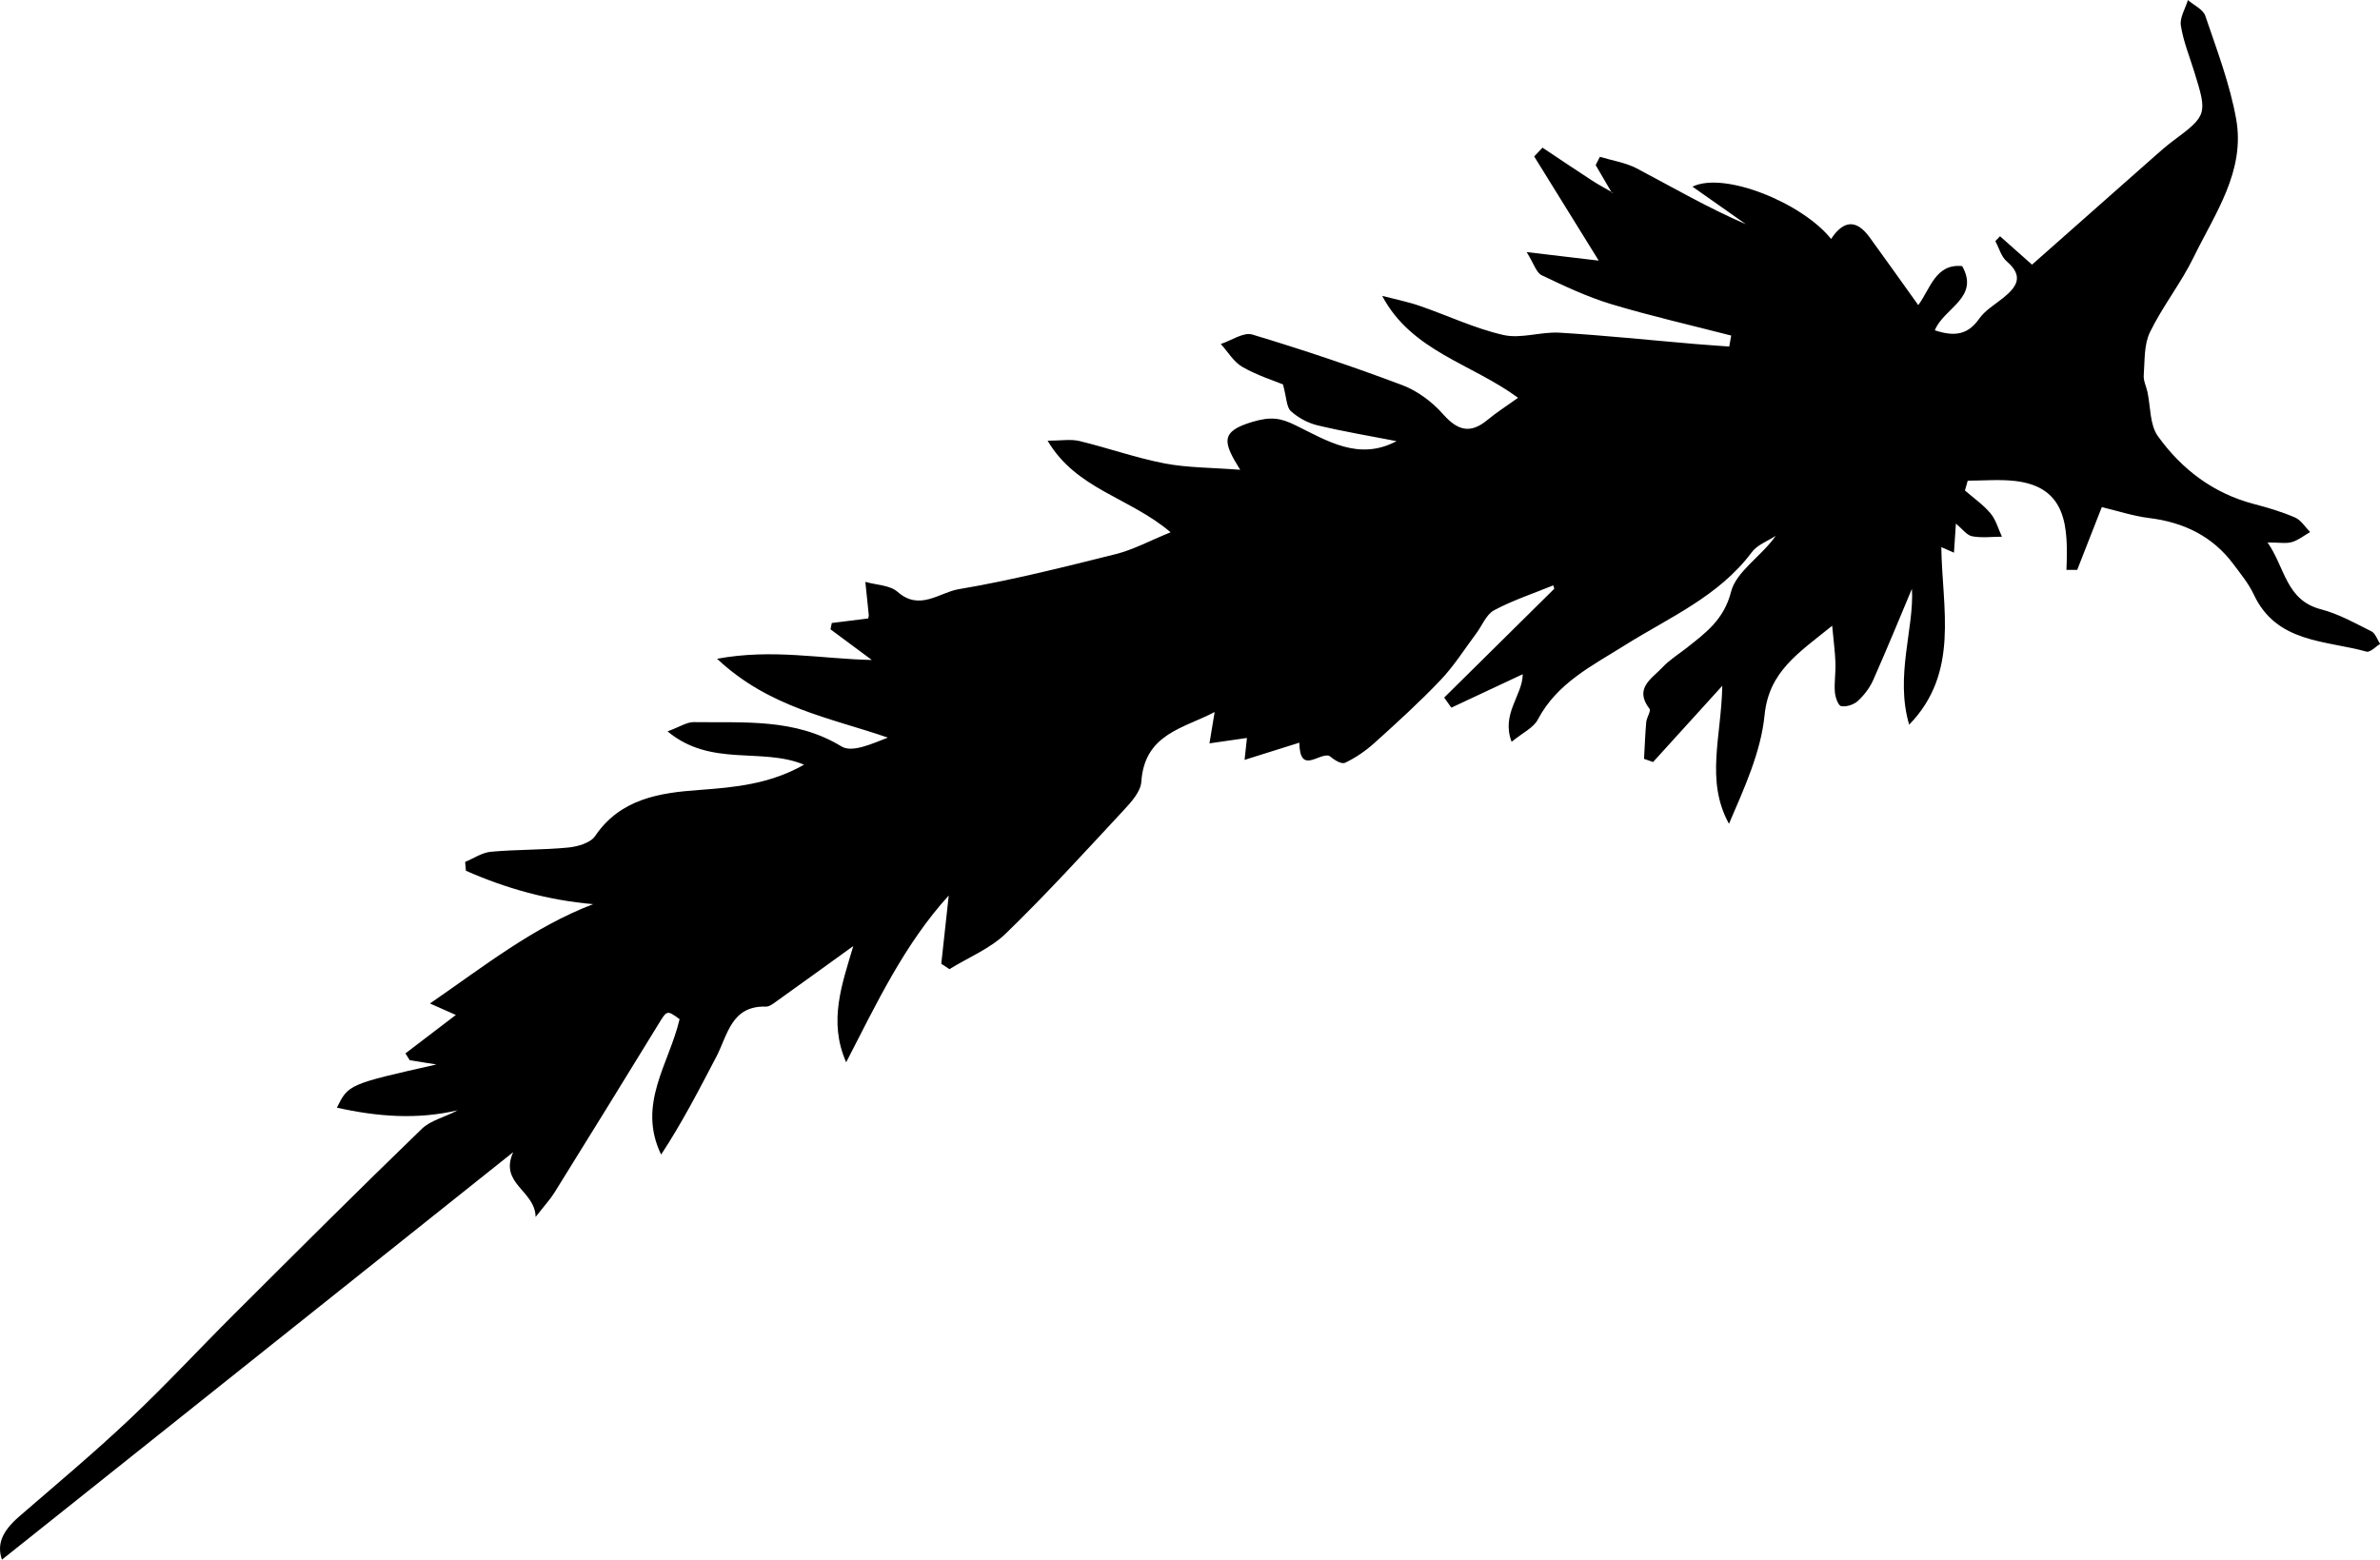 <svg width="119" height="78" viewBox="0 0 119 78" xmlns="http://www.w3.org/2000/svg"><title>nudibranch</title><g fill="none" fill-rule="evenodd"><path d="M80.62 9.624c-.348-.202-.705-.39-1.04-.61-.824-.535-1.638-1.085-2.455-1.63l-.416.44 3.227 5.21-3.603-.427c.36.577.48 1.027.75 1.157 1.132.54 2.28 1.083 3.474 1.445 1.98.596 4 1.055 6.002 1.572l-.097.55c-.57-.043-1.142-.08-1.712-.128-2.256-.192-4.51-.43-6.77-.565-.935-.056-1.93.315-2.81.115-1.432-.325-2.787-.976-4.185-1.456-.61-.21-1.25-.336-1.877-.5 1.47 2.772 4.456 3.375 6.795 5.097-.578.415-1.08.732-1.53 1.107-.872.723-1.504.525-2.232-.3-.538-.608-1.272-1.154-2.027-1.44-2.468-.93-4.973-1.77-7.498-2.53-.44-.133-1.046.3-1.576.472.355.392.645.9 1.082 1.15.753.427 1.598.694 2.027.872.185.683.174 1.138.394 1.337.365.33.855.596 1.334.71 1.317.316 2.656.537 3.95.79-1.893 1.004-3.463-.018-5.07-.802-.705-.344-1.19-.447-2.143-.16-1.638.488-1.447 1.034-.605 2.395-1.458-.113-2.643-.1-3.783-.32-1.437-.278-2.832-.775-4.26-1.12-.434-.103-.915-.015-1.586-.015 1.433 2.437 4.106 2.835 6.15 4.58-1.04.422-1.863.872-2.743 1.092-2.602.65-5.21 1.31-7.85 1.754-.963.16-1.952 1.11-3.057.134-.385-.34-1.067-.342-1.613-.5.057.55.116 1.1.17 1.65.005.067-.02.136-.028.18l-1.82.227-.065.315c.69.51 1.378 1.022 2.067 1.534-2.538-.052-4.952-.574-7.738-.06 2.605 2.446 5.64 2.944 8.54 3.943-.787.305-1.786.766-2.312.445-2.34-1.426-4.878-1.18-7.394-1.22-.34-.006-.685.233-1.31.462 2.17 1.81 4.704.783 6.824 1.667-1.7.968-3.452 1.135-5.263 1.266-1.946.14-3.916.43-5.184 2.304-.234.346-.877.528-1.35.574-1.28.124-2.576.093-3.857.21-.443.04-.86.33-1.29.508l.038.442c2.01.888 4.112 1.476 6.363 1.67-2.99 1.143-5.432 3.09-8.16 4.968l1.294.574c-.85.65-1.686 1.285-2.52 1.922.07.114.142.228.214.342l1.336.212c-4.392.992-4.392.992-4.98 2.16 2.034.453 4.02.607 6.036.132-.61.34-1.336.49-1.788.928-3.153 3.047-6.256 6.148-9.362 9.244-1.76 1.753-3.447 3.58-5.253 5.282-1.782 1.682-3.665 3.258-5.52 4.863C.11 76.58-.166 77.223.096 78L25.66 57.62c-.717 1.59 1.103 1.913 1.12 3.242.46-.59.736-.886.945-1.224 1.726-2.778 3.446-5.56 5.154-8.35.475-.777.454-.79 1.1-.32-.518 2.236-2.14 4.246-.923 6.773 1.043-1.58 1.892-3.235 2.756-4.883.57-1.088.747-2.57 2.485-2.517.175.005.37-.152.532-.268 1.306-.933 2.607-1.874 3.835-2.76-.55 1.877-1.266 3.757-.355 5.812 1.518-2.946 2.92-5.916 5.128-8.34l-.373 3.413.407.27c.95-.586 2.04-1.026 2.822-1.785 2.044-1.982 3.965-4.092 5.906-6.18.373-.4.834-.916.867-1.405.162-2.415 2.143-2.676 3.667-3.49-.087.528-.16.973-.26 1.568.756-.11 1.292-.186 1.874-.27l-.118 1.096c1.016-.318 1.868-.586 2.737-.86.03 1.622.96.503 1.495.655.255.21.605.44.8.347.525-.252 1.026-.595 1.46-.987 1.13-1.018 2.257-2.043 3.304-3.144.67-.7 1.194-1.542 1.78-2.323.3-.398.505-.96.9-1.17.94-.503 1.968-.84 2.96-1.246l.047.172-5.502 5.44c.12.168.238.336.357.505l3.57-1.673c-.006 1.058-1.09 1.98-.556 3.38.548-.45 1.092-.696 1.31-1.113.964-1.828 2.71-2.685 4.333-3.704 2.234-1.403 4.718-2.452 6.37-4.67.272-.366.79-.548 1.193-.814-.716 1.027-1.97 1.777-2.23 2.785-.36 1.405-1.253 2.052-2.208 2.808-.41.325-.87.605-1.225.984-.528.564-1.438 1.047-.65 2.072.086.11-.14.433-.162.662-.054.613-.075 1.228-.11 1.842l.452.16 3.46-3.812c-.044 2.547-.855 4.74.335 6.9.764-1.784 1.595-3.578 1.78-5.437.22-2.19 1.695-3.1 3.38-4.467.073.796.147 1.33.164 1.863.017.482-.066.97-.03 1.448.02.256.163.68.313.708.258.05.634-.07.835-.256.316-.29.6-.663.773-1.056.722-1.63 1.396-3.28 1.932-4.554.124 1.943-.858 4.36-.137 6.795 2.532-2.607 1.647-5.814 1.607-8.88l.632.278.097-1.454c.322.264.54.582.81.633.48.092.992.023 1.492.022-.184-.393-.3-.845-.57-1.166-.364-.435-.848-.77-1.28-1.146l.14-.49c.79 0 1.59-.075 2.368.015 2.625.3 2.65 2.35 2.567 4.447h.538l1.23-3.14c.782.185 1.567.447 2.37.546 1.727.214 3.166.903 4.218 2.316.36.483.754.962 1.008 1.502 1.143 2.44 3.577 2.29 5.643 2.863.177.05.45-.247.677-.383-.14-.215-.233-.53-.432-.63-.823-.412-1.647-.876-2.526-1.104-1.757-.457-1.786-2.075-2.67-3.343.586 0 .923.067 1.216-.018.325-.095.61-.328.912-.502-.248-.25-.453-.597-.753-.727-.658-.285-1.355-.493-2.05-.674-2.032-.53-3.62-1.738-4.81-3.397-.408-.57-.36-1.468-.522-2.215-.06-.277-.205-.557-.184-.825.056-.727.007-1.53.31-2.154.63-1.298 1.553-2.453 2.185-3.75 1.064-2.184 2.59-4.304 2.128-6.903-.313-1.76-.968-3.466-1.544-5.17-.11-.325-.57-.53-.87-.79-.128.427-.415.878-.353 1.274.122.786.433 1.542.67 2.31.665 2.13.643 2.192-1.082 3.475-.322.24-.624.51-.926.776-2.032 1.794-4.06 3.59-6.104 5.397l-1.6-1.42c-.078.08-.156.162-.233.244.185.343.293.778.57 1.014.88.753.49 1.29-.197 1.84-.408.327-.89.61-1.18 1.024-.55.787-1.204.92-2.22.582.44-1.112 2.26-1.625 1.368-3.212-1.338-.13-1.592 1.14-2.196 1.952-.85-1.187-1.634-2.295-2.433-3.392-.657-.9-1.296-.867-1.926.083-1.423-1.788-5.33-3.395-6.93-2.615l2.672 1.88c-1.896-.82-3.655-1.84-5.454-2.79-.562-.295-1.228-.393-1.847-.582-.07.138-.14.275-.212.413l.814 1.394.027-.023" fill="#000"/></g></svg>